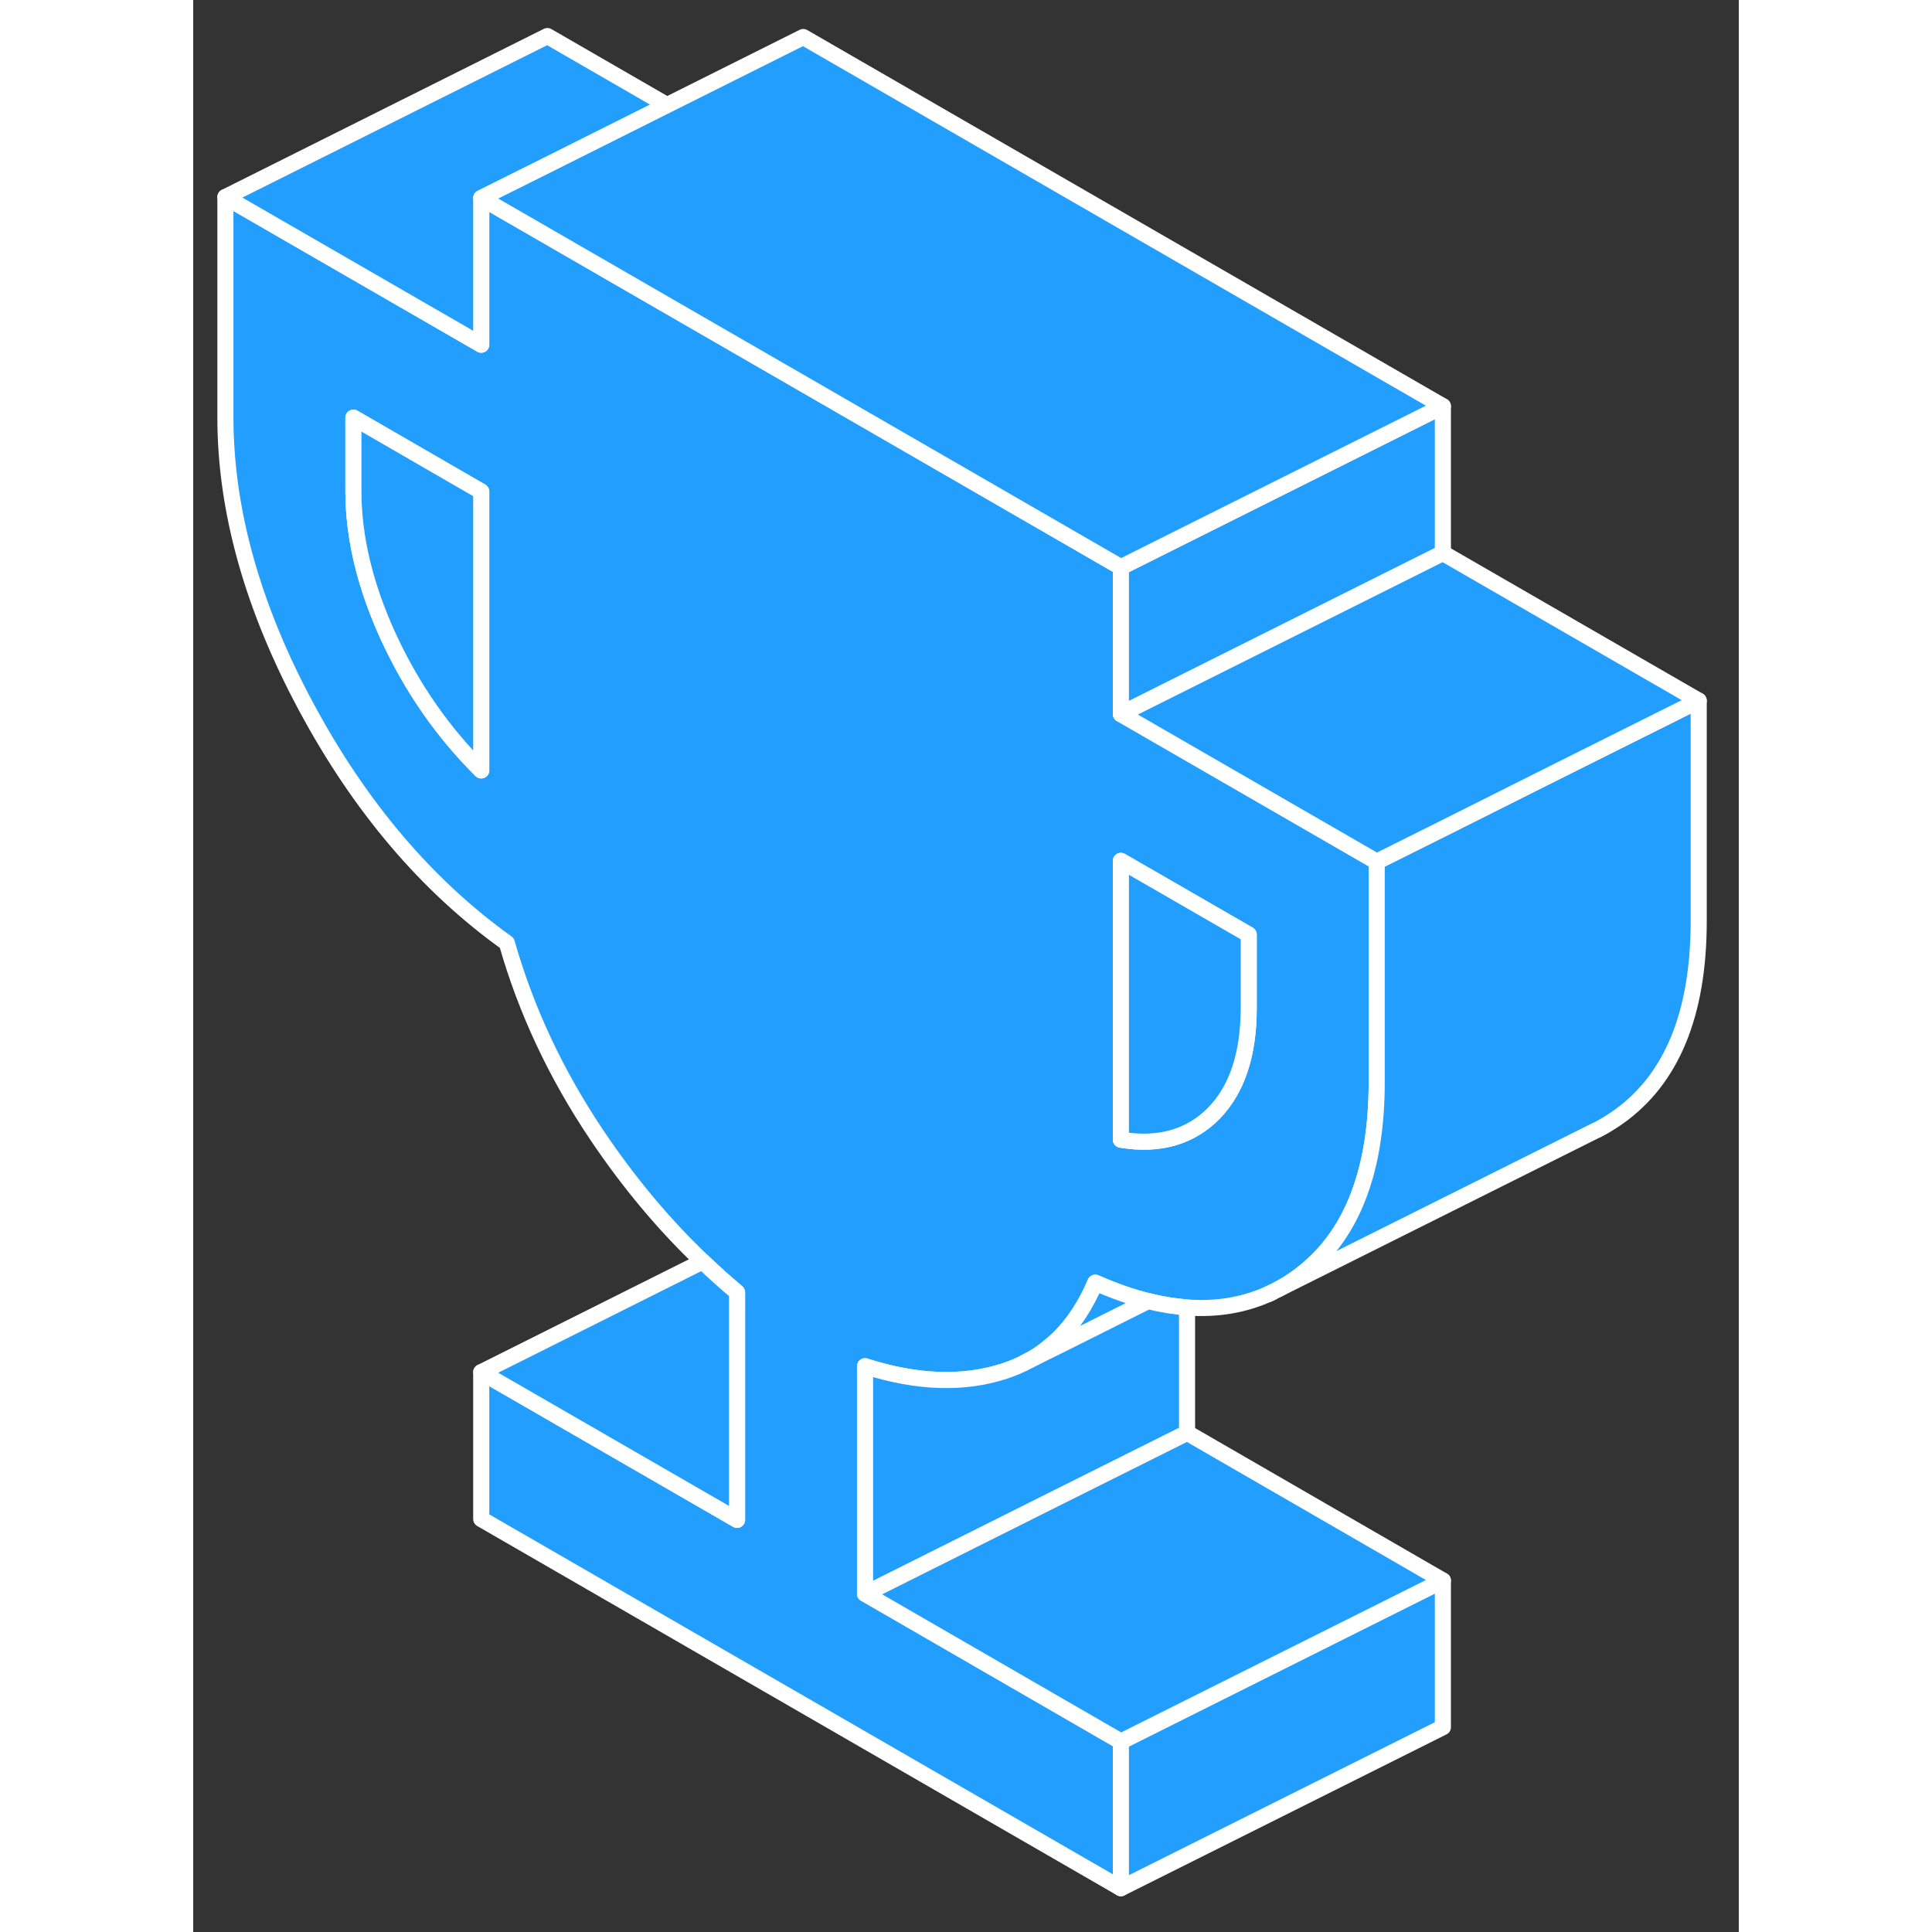 <svg width="48" height="48" viewBox="0 0 96 120" fill="#229EFF" xmlns="http://www.w3.org/2000/svg" stroke-width="1px" stroke-linecap="round" stroke-linejoin="round"><rect x="0" y="0" width="96" height="120" fill="#333333" stroke="none"/><path d="M57.62 44.35V35.23L37.89 23.84L29.95 19.26L22 14.67L17.89 12.3V21.41L2 12.24V25.92C2 31.69 3.68 37.69 7.02 43.91C10.36 50.13 14.52 55.02 19.48 58.57C20.67 62.75 22.54 66.74 25.09 70.53C27.07 73.47 29.25 76.08 31.64 78.35C32.34 79.02 33.05 79.66 33.78 80.27V94.4L17.89 85.23V94.35L57.62 117.28V108.17L41.73 98.99V84.86C44.97 85.9 47.87 85.99 50.42 85.15C50.95 84.97 51.46 84.76 51.93 84.49C52.26 84.31 52.58 84.11 52.88 83.88C53.19 83.64 53.49 83.39 53.78 83.11C54.69 82.2 55.45 81.05 56.03 79.67C57.16 80.17 58.24 80.55 59.29 80.81H59.3C60.14 81.02 60.95 81.15 61.73 81.21C63.64 81.35 65.4 81.04 66.99 80.28L67.38 80.08C67.76 79.89 68.13 79.66 68.49 79.4C70.26 78.15 71.57 76.42 72.4 74.21C73.14 72.26 73.51 69.92 73.51 67.2V53.52L57.62 44.35ZM17.89 47.85C15.51 45.49 13.59 42.73 12.13 39.57C10.68 36.41 9.95 33.39 9.95 30.5V25.94L17.89 30.53V47.85ZM65.56 62.61C65.56 65.5 64.83 67.68 63.38 69.16C61.92 70.63 60 71.18 57.62 70.79V53.47L65.56 58.05V62.61Z" stroke="white" stroke-linejoin="round"/><path d="M17.89 30.53V47.85C15.51 45.49 13.59 42.73 12.13 39.57C10.68 36.41 9.95 33.39 9.95 30.5V25.94L17.89 30.53Z" stroke="white" stroke-linejoin="round"/><path d="M65.56 58.05V62.61C65.56 65.5 64.83 67.68 63.38 69.16C61.92 70.63 60 71.18 57.62 70.79V53.47L65.56 58.05Z" stroke="white" stroke-linejoin="round"/><path d="M77.62 98.17V107.28L57.62 117.28V108.17L69.16 102.4L77.62 98.17Z" stroke="white" stroke-linejoin="round"/><path d="M77.62 98.17L69.16 102.4L57.62 108.17L41.73 98.99L53.26 93.22L61.73 88.99L77.62 98.17Z" stroke="white" stroke-linejoin="round"/><path d="M61.73 81.21V88.99L53.26 93.22L41.73 98.99V84.86C44.97 85.9 47.87 85.99 50.42 85.15C50.95 84.97 51.46 84.76 51.93 84.49L53 83.95L53.78 83.57L59.29 80.81H59.3C60.14 81.02 60.95 81.15 61.73 81.21Z" stroke="white" stroke-linejoin="round"/><path d="M93.51 43.52V57.2C93.51 62.97 91.84 67.04 88.49 69.4C88.06 69.7 87.62 69.97 87.17 70.2H87.15L67.38 80.08C67.76 79.89 68.13 79.66 68.49 79.4C70.26 78.15 71.57 76.42 72.4 74.21C73.14 72.26 73.51 69.92 73.51 67.2V53.52L77.62 51.47L85.04 47.75L93.51 43.52Z" stroke="white" stroke-linejoin="round"/><path d="M77.62 25.23V34.35L57.62 44.35V35.23L77.62 25.23Z" stroke="white" stroke-linejoin="round"/><path d="M93.51 43.52L85.04 47.75L77.62 51.47L73.51 53.52L57.62 44.35L77.62 34.35L93.51 43.52Z" stroke="white" stroke-linejoin="round"/><path d="M29.43 6.53L22 10.25L17.89 12.3V21.41L2 12.24L22 2.24L29.43 6.53Z" stroke="white" stroke-linejoin="round"/><path d="M77.62 25.23L57.62 35.23L37.89 23.84L29.95 19.26L22 14.67L17.89 12.3L22 10.25L29.43 6.53L37.89 2.3L77.62 25.23Z" stroke="white" stroke-linejoin="round"/><path d="M33.78 80.27V94.4L17.89 85.23L31.64 78.35C32.34 79.02 33.05 79.66 33.78 80.27Z" stroke="white" stroke-linejoin="round"/><path d="M59.29 80.81L53.78 83.57L53 83.95L51.93 84.49C52.26 84.31 52.58 84.11 52.88 83.88C53.19 83.64 53.49 83.39 53.78 83.11C54.69 82.2 55.45 81.05 56.03 79.67C57.16 80.17 58.24 80.55 59.29 80.81Z" stroke="white" stroke-linejoin="round"/><path d="M51.93 84.49L51.61 84.65" stroke="white" stroke-linejoin="round"/><path d="M66.99 80.28L66.79 80.38" stroke="white" stroke-linejoin="round"/></svg>